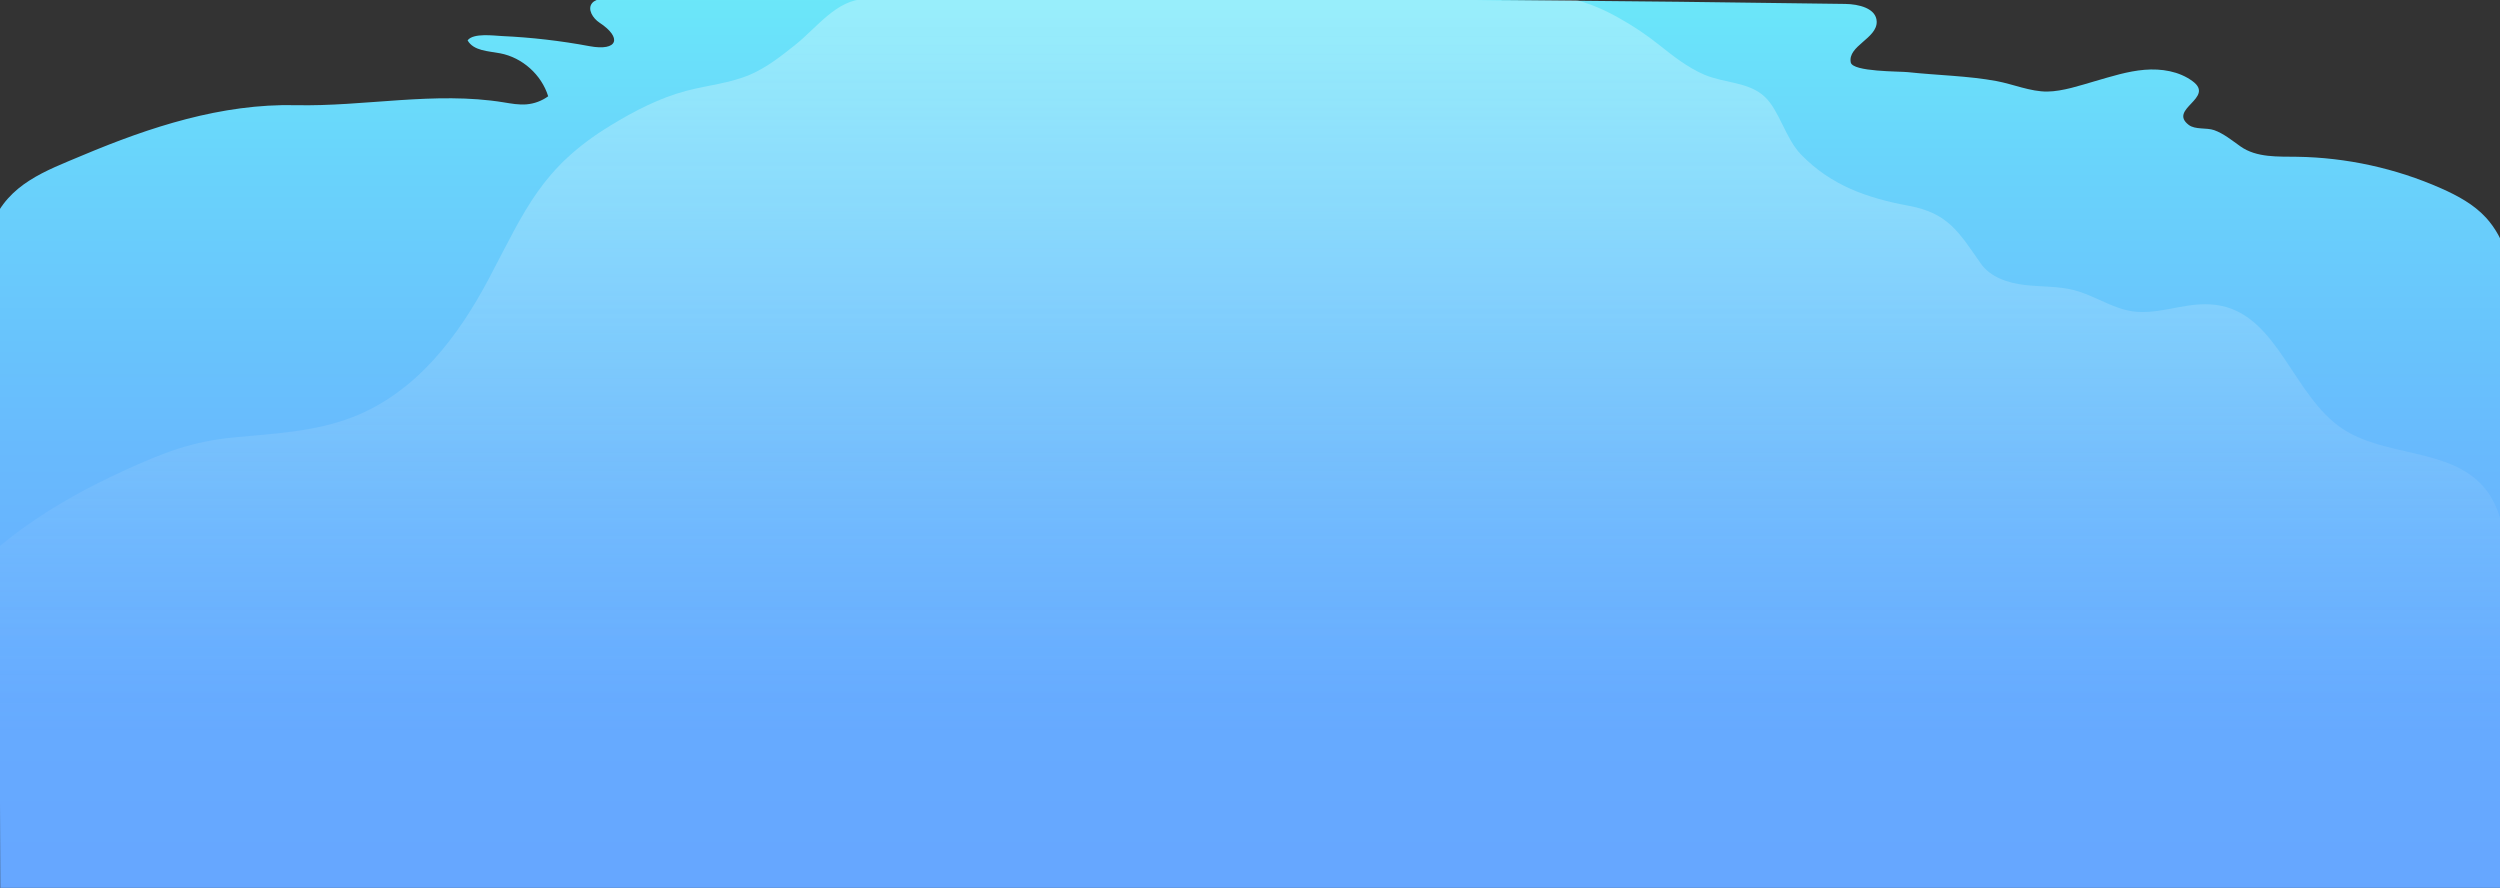 <?xml version="1.0" encoding="utf-8"?>
<!-- Generator: Adobe Illustrator 23.0.0, SVG Export Plug-In . SVG Version: 6.00 Build 0)  -->
<svg version="1.1" id="Layer_1" xmlns="http://www.w3.org/2000/svg" xmlns:xlink="http://www.w3.org/1999/xlink" x="0px" y="0px"
	 viewBox="0 0 1550 550.49" style="enable-background:new 0 0 1550 550.49;" xml:space="preserve">
<rect x="0" y="0" width="1550" height="550.49" fill="#333333" stroke="none"/>
<style type="text/css">
	.st0{fill:url(#SVGID_1_);}
	.st1{fill:#FFFFFF;stroke:#000000;stroke-width:1.016;stroke-miterlimit:10;}
	.st2{fill:url(#SVGID_2_);}
	.st3{opacity:0.3;fill:url(#SVGID_3_);}
</style>
<g>
	<g>
		<linearGradient id="SVGID_1_" gradientUnits="userSpaceOnUse" x1="1816.791" y1="1513.9" x2="1818.301" y2="1516.517">
			<stop  offset="0" style="stop-color:#FC2C8C"/>
			<stop  offset="1" style="stop-color:#FF864E"/>
		</linearGradient>
		<path class="st0" d="M1817.55,1516.71c1.93,0,1.93-3,0-3C1815.62,1513.71,1815.61,1516.71,1817.55,1516.71L1817.55,1516.71z"/>
	</g>
</g>
<path class="st1" d="M984.45,348.31"/>
<linearGradient id="SVGID_2_" gradientUnits="userSpaceOnUse" x1="777.942" y1="-18.214" x2="777.942" y2="560.172">
	<stop  offset="0" style="stop-color:#6BEAF9"/>
	<stop  offset="0.213" style="stop-color:#69D3FB"/>
	<stop  offset="0.51" style="stop-color:#68BAFD"/>
	<stop  offset="0.781" style="stop-color:#66ABFF"/>
	<stop  offset="1" style="stop-color:#66A6FF"/>
</linearGradient>
<path class="st2" d="M1565.23,216.08c-1.29-11.07-2.98-22.1-4.92-33.07c-3.05-17.2-7.18-35.18-18.99-48.05
	c-7.58-8.27-17.72-13.72-27.98-18.25c-28.01-12.37-58.53-19.05-89.15-19.51c-11.71-0.19-25.06,0.68-35.11-6.43
	c-4.97-3.51-10.5-8.05-16.31-10.08c-4.78-1.67-11.72-0.16-15.77-3.25c-12.95-9.89,16.48-16.65,2.46-27.05
	c-8.41-6.24-19.45-7.98-29.88-7.11c-10.43,0.87-20.49,4.11-30.55,7c-9.14,2.63-20.19,6.4-29.72,6.49
	c-10.34,0.1-21.26-4.59-31.36-6.48c-17.68-3.3-37.07-3.6-55.08-5.56c-5.03-0.55-34.19-0.12-35.4-6
	c-2.05-10.28,16.37-14.86,16.08-25.34c-0.23-8.26-11.17-10.83-19.43-10.95c-136.72-1.96-274.12-3.25-411.24-3.25
	c-59.87,0-119.74,0-179.6,0c-40.9,0-81.79,0.19-122.69,0.32c-19.76,0.06-37.53-4.47-57.56-0.35c-2.19,0.45-4.53,1.06-5.94,2.79
	c-3.08,3.78,0.5,9.42,4.57,12.09c14.21,9.33,11.51,17.89-6.21,14.58c-17.89-3.34-36-5.43-54.18-6.26
	c-5.09-0.23-17.88-2.06-21.36,2.68c3.7,6.55,12.82,6.61,20.2,8.02c13.74,2.63,25.63,13.27,29.76,26.64c-3.9,2.84-8.58,4.59-13.39,5
	c-4.76,0.41-9.53-0.48-14.25-1.25c-42.54-6.92-86.34,2.71-128.94,1.76c-45.84-1.02-90.25,13.5-132.03,31.07
	c-23.19,9.76-45.89,17.59-56.17,42.61c-5.63,13.71-7.01,28.79-7.16,43.61c-0.23,23.38-0.78,47.93,11.36,67.59l0.86,300.37h1552.83
	V351.08c7.31-19.45,11.75-40.07,13.73-60.78C1569.07,265.61,1568.12,240.75,1565.23,216.08z"/>
<linearGradient id="SVGID_3_" gradientUnits="userSpaceOnUse" x1="785.576" y1="16.955" x2="785.576" y2="455.673">
	<stop  offset="0" style="stop-color:#FFFFFF"/>
	<stop  offset="0.222" style="stop-color:#FCFDFF;stop-opacity:0.778"/>
	<stop  offset="0.408" style="stop-color:#F1F6FF;stop-opacity:0.592"/>
	<stop  offset="0.58" style="stop-color:#E0ECFE;stop-opacity:0.42"/>
	<stop  offset="0.745" style="stop-color:#C8DCFE;stop-opacity:0.255"/>
	<stop  offset="0.903" style="stop-color:#A8C9FD;stop-opacity:0.097"/>
	<stop  offset="1" style="stop-color:#91BAFD;stop-opacity:0"/>
</linearGradient>
<path class="st3" d="M1313.26,190.77c-9.12-3.18-17.8-8.38-27.21-10.84c-10.04-2.62-20.61-2.04-30.91-3.26
	c-10.3-1.23-21.15-4.83-27.09-13.34c-13.4-19.2-20.09-31.22-44.66-35.76c-25.64-4.73-48.13-12.55-66.77-31.78
	c-9.57-9.88-13.39-27.23-22.43-35.74c-10.02-9.44-24.93-8.34-37.62-13.79c-10.35-4.45-19.29-11.55-28.1-18.57
	c-7.54-6.01-15.63-11.4-24.02-16.15c-4.54-2.57-9.2-4.95-14-6.98c-2.27-0.96-4.58-1.85-6.93-2.61c-2.04-0.67-4.62-1.79-6.77-1.79
	c-20.56,0-41.17,0.33-61.71-0.16c-19.07-0.45-38.21,0-57.28,0c-25.85,0-51.69,0-77.54,0c-37.69,0-75.38-0.62-113.08-0.62
	c-3.08,0-6.15,0-9.23,0c-12.72-0.69-25.74-1.33-37.77,0c-17.88,0-35.76,0-53.63,0c-10.01,0-20.05-0.21-30.06,0
	c-17.83,0.38-29.81,17.6-43.25,28.31c-8.81,7.02-17.75,14.12-28.1,18.57c-12.49,5.37-26.32,6.56-39.46,10.03
	c-16.69,4.4-32.21,12.44-46.95,21.42c-42.75,26.03-52.97,52.11-75.21,94.31c-19.21,36.45-45.47,71.52-85.23,86.75
	c-23.34,8.94-48.49,10.07-73.09,12.41c-26.21,2.49-44.24,9.63-68.31,20.63c-43.14,19.71-85.25,46.42-113.53,85.3
	c-31,42.63-32.87,108.51-39.48,159.63H23.99c83.37,0,166.75,0,250.12,0c129.9,0,259.81,0,389.71,0c140.5,0,281.01,0,421.51,0
	c112.56,0,225.13,0,337.69,0c40.86,0,81.71,0.5,122.56,0.95c16.13,0.18,101.41,10.39,101.74-9.3c0.09-5.08-2.26-9.85-4.57-14.38
	c-16.13-31.7-35.15-51.45-60.73-75.43c-20.35-19.08-23.38-42.12-26.23-69.52c-2.42-23.31-0.6-49.41-15.9-67.15
	c-21.01-24.35-61.26-18.35-87.91-36.34c-30.17-20.36-39.38-68.78-75.05-76.01c-18.33-3.72-33.82,4.79-51.44,3.82
	C1321.26,193.15,1317.22,192.15,1313.26,190.77z"/>
<g>
</g>
<g>
</g>
<g>
</g>
<g>
</g>
<g>
</g>
<g>
</g>
<g>
</g>
<g>
</g>
<g>
</g>
<g>
</g>
<g>
</g>
<g>
</g>
<g>
</g>
<g>
</g>
<g>
</g>
</svg>
